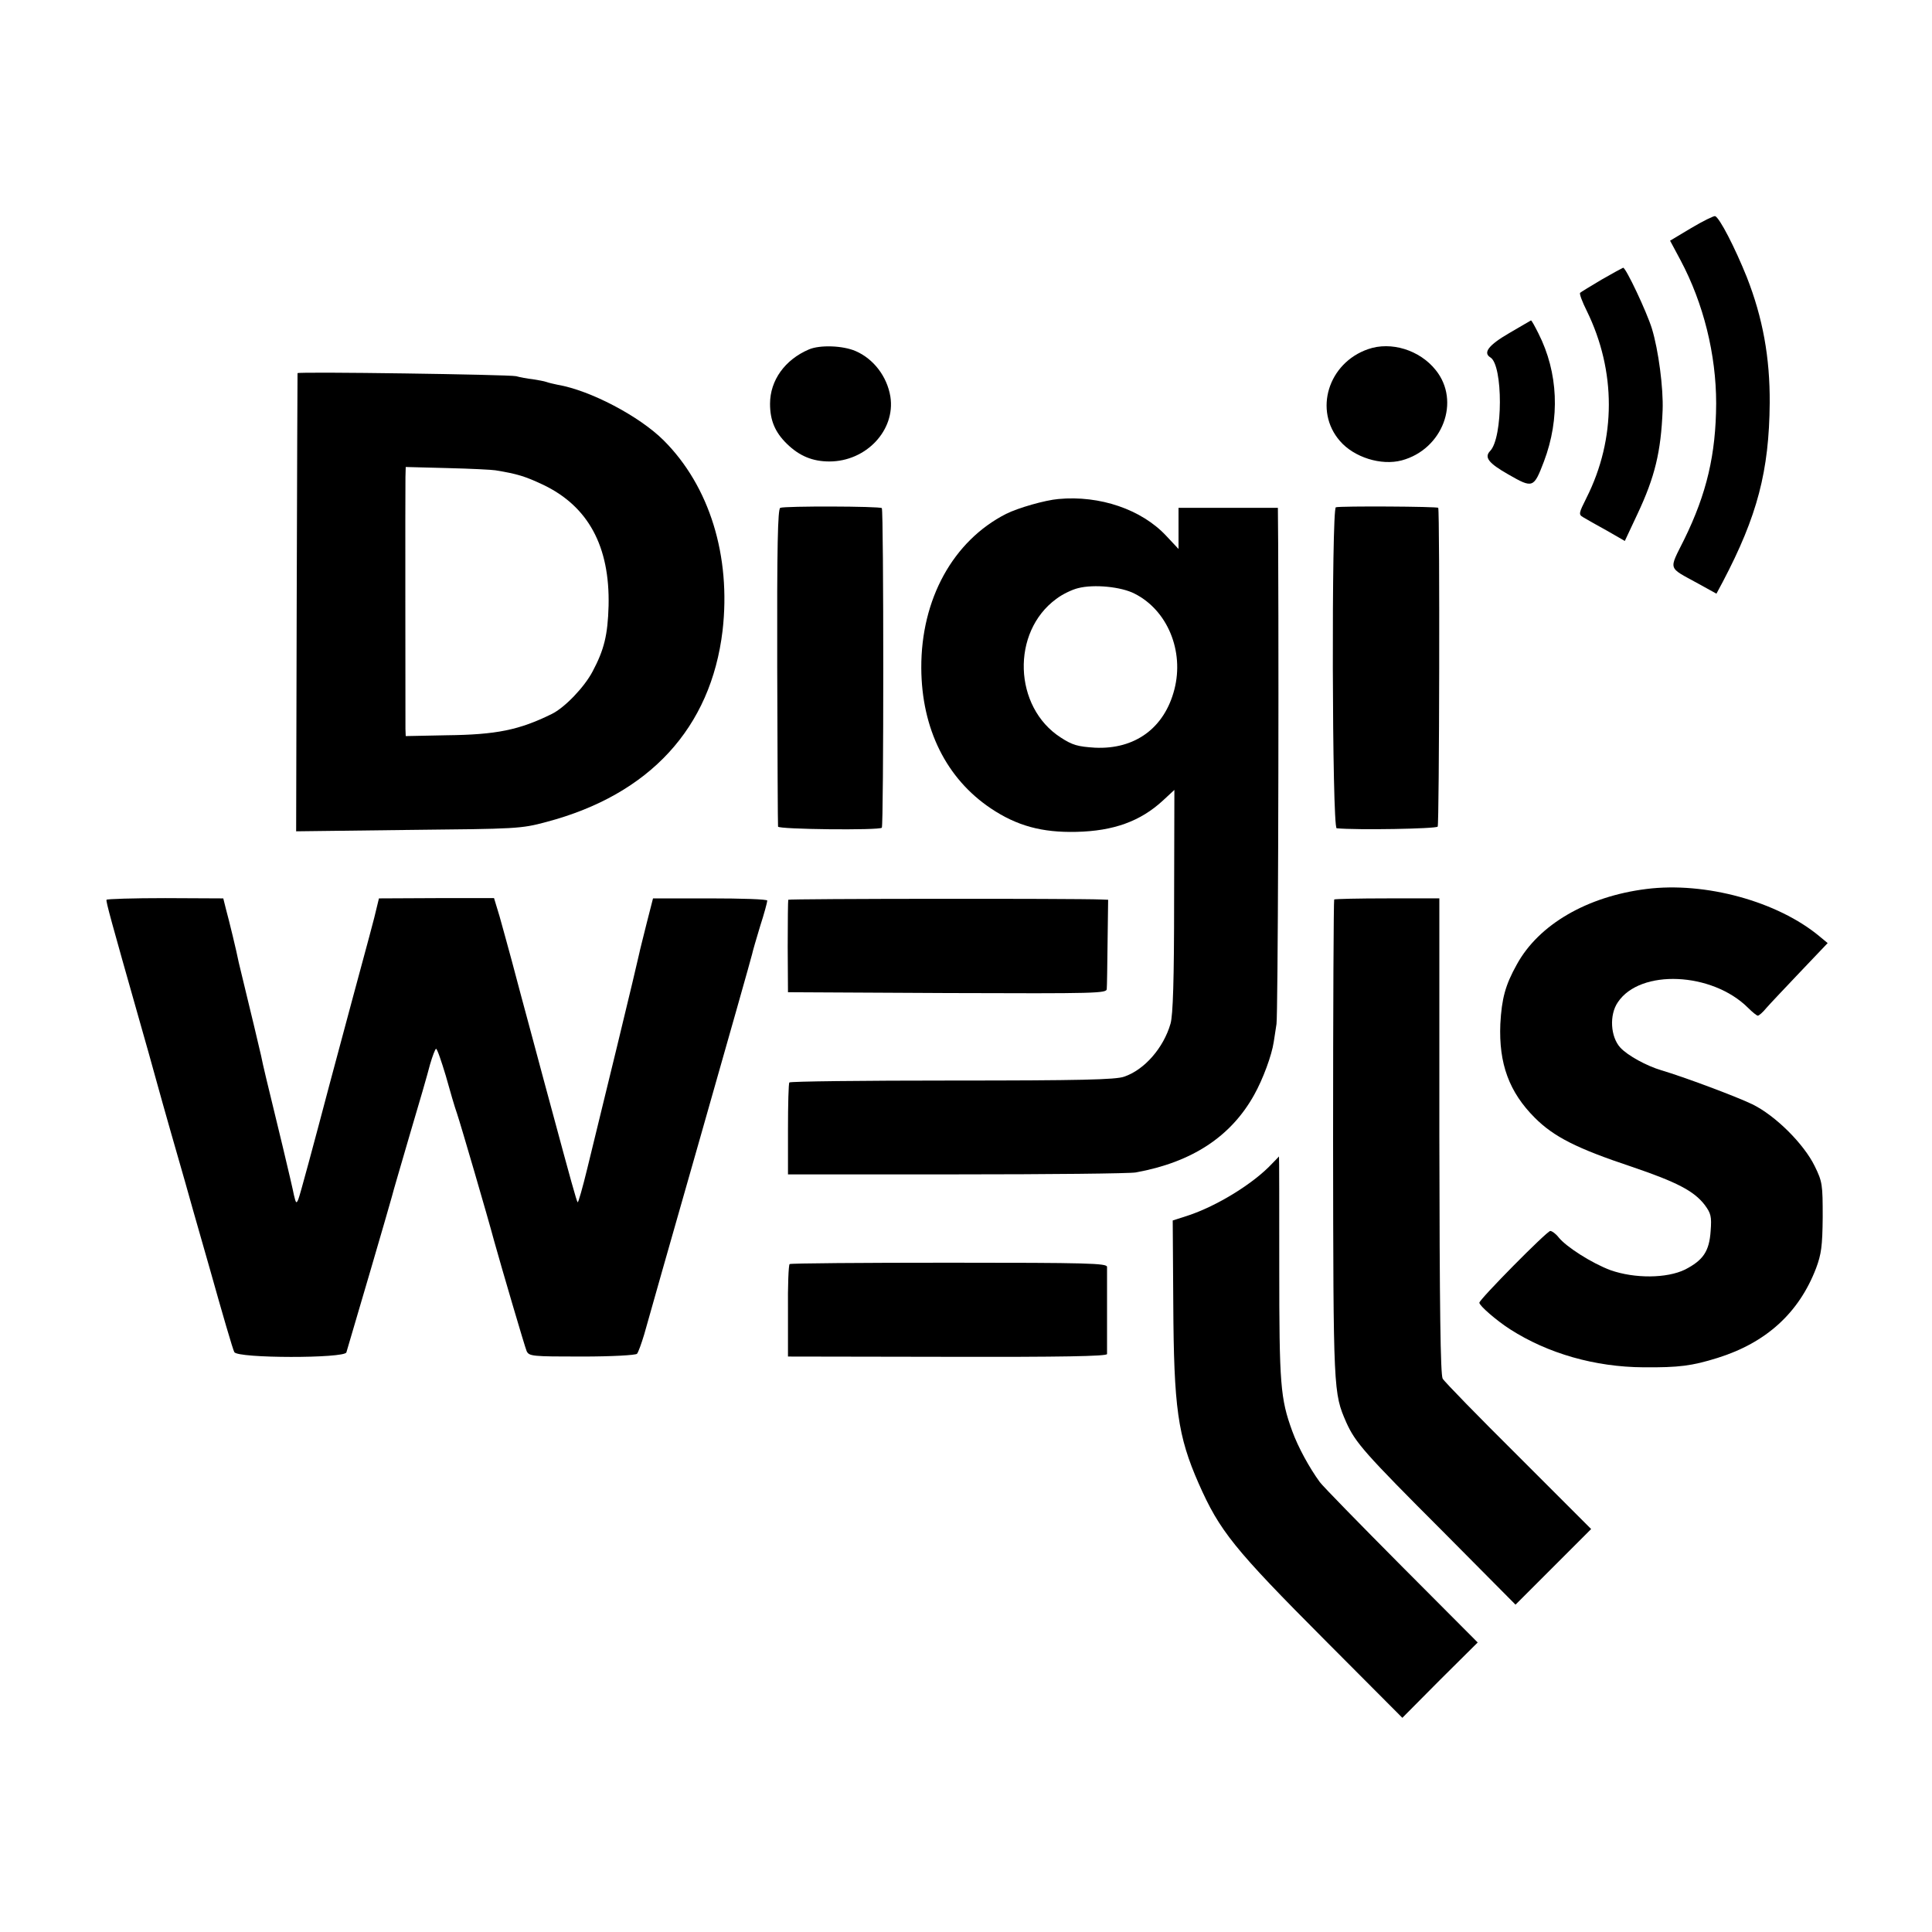 <?xml version="1.0" standalone="no"?>
<!DOCTYPE svg PUBLIC "-//W3C//DTD SVG 20010904//EN"
 "http://www.w3.org/TR/2001/REC-SVG-20010904/DTD/svg10.dtd">
<svg version="1.0" xmlns="http://www.w3.org/2000/svg"
 width="700pt" height="700pt" viewBox="0 0 700 700"
 preserveAspectRatio="xMidYMid meet">
<g transform="translate(0,700) scale(0.1,-0.1)"
fill="#000000" stroke="none">
<path d="M6128 6174 l-77 -46 38 -71 c83 -156 129 -341 129 -519 -1 -184 -34
-326 -116 -493 -56 -113 -61 -98 50 -159 l67 -37 23 43 c125 238 168 401 170
648 1 165 -25 308 -83 456 -43 107 -99 216 -115 221 -5 1 -44 -18 -86 -43z"/>
<path d="M5803 5987 c-40 -24 -75 -45 -78 -48 -3 -4 8 -33 24 -65 107 -218
107 -464 -1 -678 -28 -56 -29 -60 -12 -70 10 -6 48 -28 85 -48 l66 -38 46 98
c63 134 85 225 91 376 3 79 -15 218 -39 296 -19 61 -94 220 -104 220 -3 -1
-38 -20 -78 -43z"/>
<path d="M5468 5793 c-74 -43 -96 -71 -68 -88 46 -28 46 -291 -1 -339 -22 -23
-6 -44 66 -85 89 -51 92 -50 129 47 59 156 52 322 -20 464 -13 26 -25 48 -27
47 -1 -1 -37 -21 -79 -46z"/>
<path d="M2931 5734 c-87 -37 -141 -112 -141 -197 0 -60 18 -103 61 -145 45
-44 93 -64 154 -64 133 0 240 113 221 235 -12 73 -61 137 -126 165 -46 20
-129 23 -169 6z"/>
<path d="M4957 5735 c-145 -50 -198 -223 -102 -333 51 -59 149 -90 224 -70
148 40 214 214 123 327 -58 73 -162 105 -245 76z"/>
<path d="M1078 5648 c0 -1 -2 -376 -3 -831 l-2 -829 406 5 c395 4 408 4 501
29 374 99 596 341 638 693 31 270 -47 523 -213 689 -88 88 -267 182 -385 202
-14 3 -32 7 -40 10 -8 3 -31 7 -50 10 -19 2 -46 7 -60 11 -26 6 -789 17 -792
11z m717 -352 c80 -13 108 -22 172 -52 164 -78 243 -223 238 -439 -3 -106 -16
-159 -58 -238 -30 -57 -101 -131 -148 -154 -118 -58 -200 -75 -381 -77 l-148
-3 -1 26 c0 37 -1 868 0 912 l1 37 153 -4 c83 -2 161 -6 172 -8z"/>
<path d="M3835 5192 c-48 -4 -146 -32 -190 -54 -192 -98 -308 -309 -307 -558
1 -221 91 -401 252 -509 94 -63 185 -88 310 -85 134 3 232 38 314 114 l41 38
-1 -401 c0 -287 -4 -415 -13 -446 -25 -87 -94 -167 -168 -192 -30 -11 -163
-14 -623 -14 -322 0 -587 -3 -590 -7 -3 -3 -5 -80 -5 -170 l0 -163 610 0 c336
0 628 3 650 7 204 37 345 130 429 281 32 57 64 144 71 192 2 11 6 40 10 65 5
36 9 1078 6 1743 l-1 127 -180 0 -180 0 0 -75 0 -74 -45 48 c-89 95 -240 147
-390 133z m276 -343 c119 -60 180 -208 144 -347 -36 -140 -143 -218 -288 -211
-62 4 -81 9 -124 37 -171 110 -180 382 -16 502 22 17 58 34 79 39 58 15 157 5
205 -20z"/>
<path d="M2827 5160 c-9 -4 -12 -136 -11 -575 1 -313 2 -574 3 -580 1 -10 366
-14 376 -4 7 8 7 1150 0 1158 -8 7 -351 8 -368 1z"/>
<path d="M4840 5162 c-16 -6 -14 -1162 3 -1163 74 -7 360 -2 366 6 6 8 8 1135
2 1155 -1 5 -355 7 -371 2z"/>
<path d="M5965 3779 c-215 -27 -390 -129 -469 -273 -42 -75 -55 -124 -60 -216
-6 -144 32 -247 125 -340 69 -69 152 -111 350 -177 165 -56 226 -88 265 -138
23 -31 26 -42 22 -95 -5 -74 -27 -106 -93 -140 -66 -32 -182 -33 -270 -2 -67
25 -160 84 -188 119 -10 13 -24 23 -30 23 -12 0 -257 -248 -257 -260 0 -11 64
-66 111 -96 137 -88 308 -137 484 -138 128 -1 175 5 268 34 176 55 295 163
357 325 19 51 23 80 24 185 0 118 -1 128 -29 185 -39 80 -142 183 -226 224
-60 29 -251 100 -329 123 -54 16 -122 53 -149 82 -36 39 -41 119 -9 165 81
121 341 109 471 -20 16 -16 32 -29 36 -29 4 0 18 12 31 28 13 15 69 74 123
131 l99 104 -29 24 c-152 127 -415 199 -628 172z"/>
<path d="M386 3740 c-3 -5 17 -77 120 -440 20 -69 46 -163 59 -210 24 -88 87
-308 105 -370 5 -19 46 -163 91 -320 44 -157 83 -291 88 -299 12 -23 399 -23
406 -1 19 63 159 541 165 565 4 17 34 118 65 225 32 107 65 221 73 253 9 31
19 57 22 57 4 0 19 -44 35 -97 15 -54 33 -116 41 -138 12 -35 112 -377 134
-460 29 -104 111 -383 118 -400 9 -19 19 -20 200 -20 111 0 195 5 200 10 5 6
16 37 26 70 9 33 100 353 202 710 102 358 187 658 189 668 2 10 15 55 29 101
15 46 26 88 26 93 0 5 -93 8 -207 8 l-207 0 -23 -90 c-12 -49 -25 -99 -27
-110 -2 -11 -38 -162 -80 -335 -42 -173 -91 -373 -108 -443 -17 -70 -33 -126
-35 -123 -4 4 -26 84 -94 336 -11 41 -43 158 -70 260 -28 102 -61 228 -75 280
-14 52 -34 124 -44 160 l-20 66 -208 0 -209 -1 -17 -70 c-10 -38 -26 -99 -36
-135 -10 -36 -66 -245 -125 -465 -58 -220 -109 -409 -114 -420 -7 -17 -9 -15
-16 15 -6 33 -69 295 -101 425 -8 33 -16 69 -18 80 -3 11 -20 87 -40 168 -20
82 -38 158 -41 170 -8 41 -35 152 -46 192 l-10 40 -210 1 c-116 0 -212 -3
-213 -6z"/>
<path d="M2856 3740 c-1 -3 -2 -79 -2 -170 l1 -165 578 -3 c545 -2 577 -1 577
15 1 10 2 87 3 171 l2 152 -25 1 c-97 4 -1132 3 -1134 -1z"/>
<path d="M4834 3741 c-2 -3 -4 -394 -4 -870 1 -917 1 -917 48 -1025 33 -73 66
-111 350 -395 l263 -265 137 137 137 137 -263 263 c-145 144 -269 271 -275
282 -8 15 -11 253 -12 880 l0 860 -188 0 c-104 0 -190 -2 -193 -4z"/>
<path d="M4609 2784 c-67 -72 -200 -154 -307 -189 l-53 -17 2 -301 c2 -378 16
-479 92 -652 76 -172 127 -236 460 -570 l278 -279 136 137 137 136 -277 278
c-152 153 -285 289 -295 303 -38 52 -79 127 -100 185 -43 118 -47 169 -47 593
0 221 0 402 -1 402 0 0 -11 -12 -25 -26z"/>
<path d="M2861 2420 c-4 -3 -7 -79 -6 -170 l0 -165 578 -1 c412 -1 577 2 578
10 0 15 0 297 0 316 -1 13 -69 15 -572 15 -314 0 -574 -2 -578 -5z"/>
</g>
</svg>
